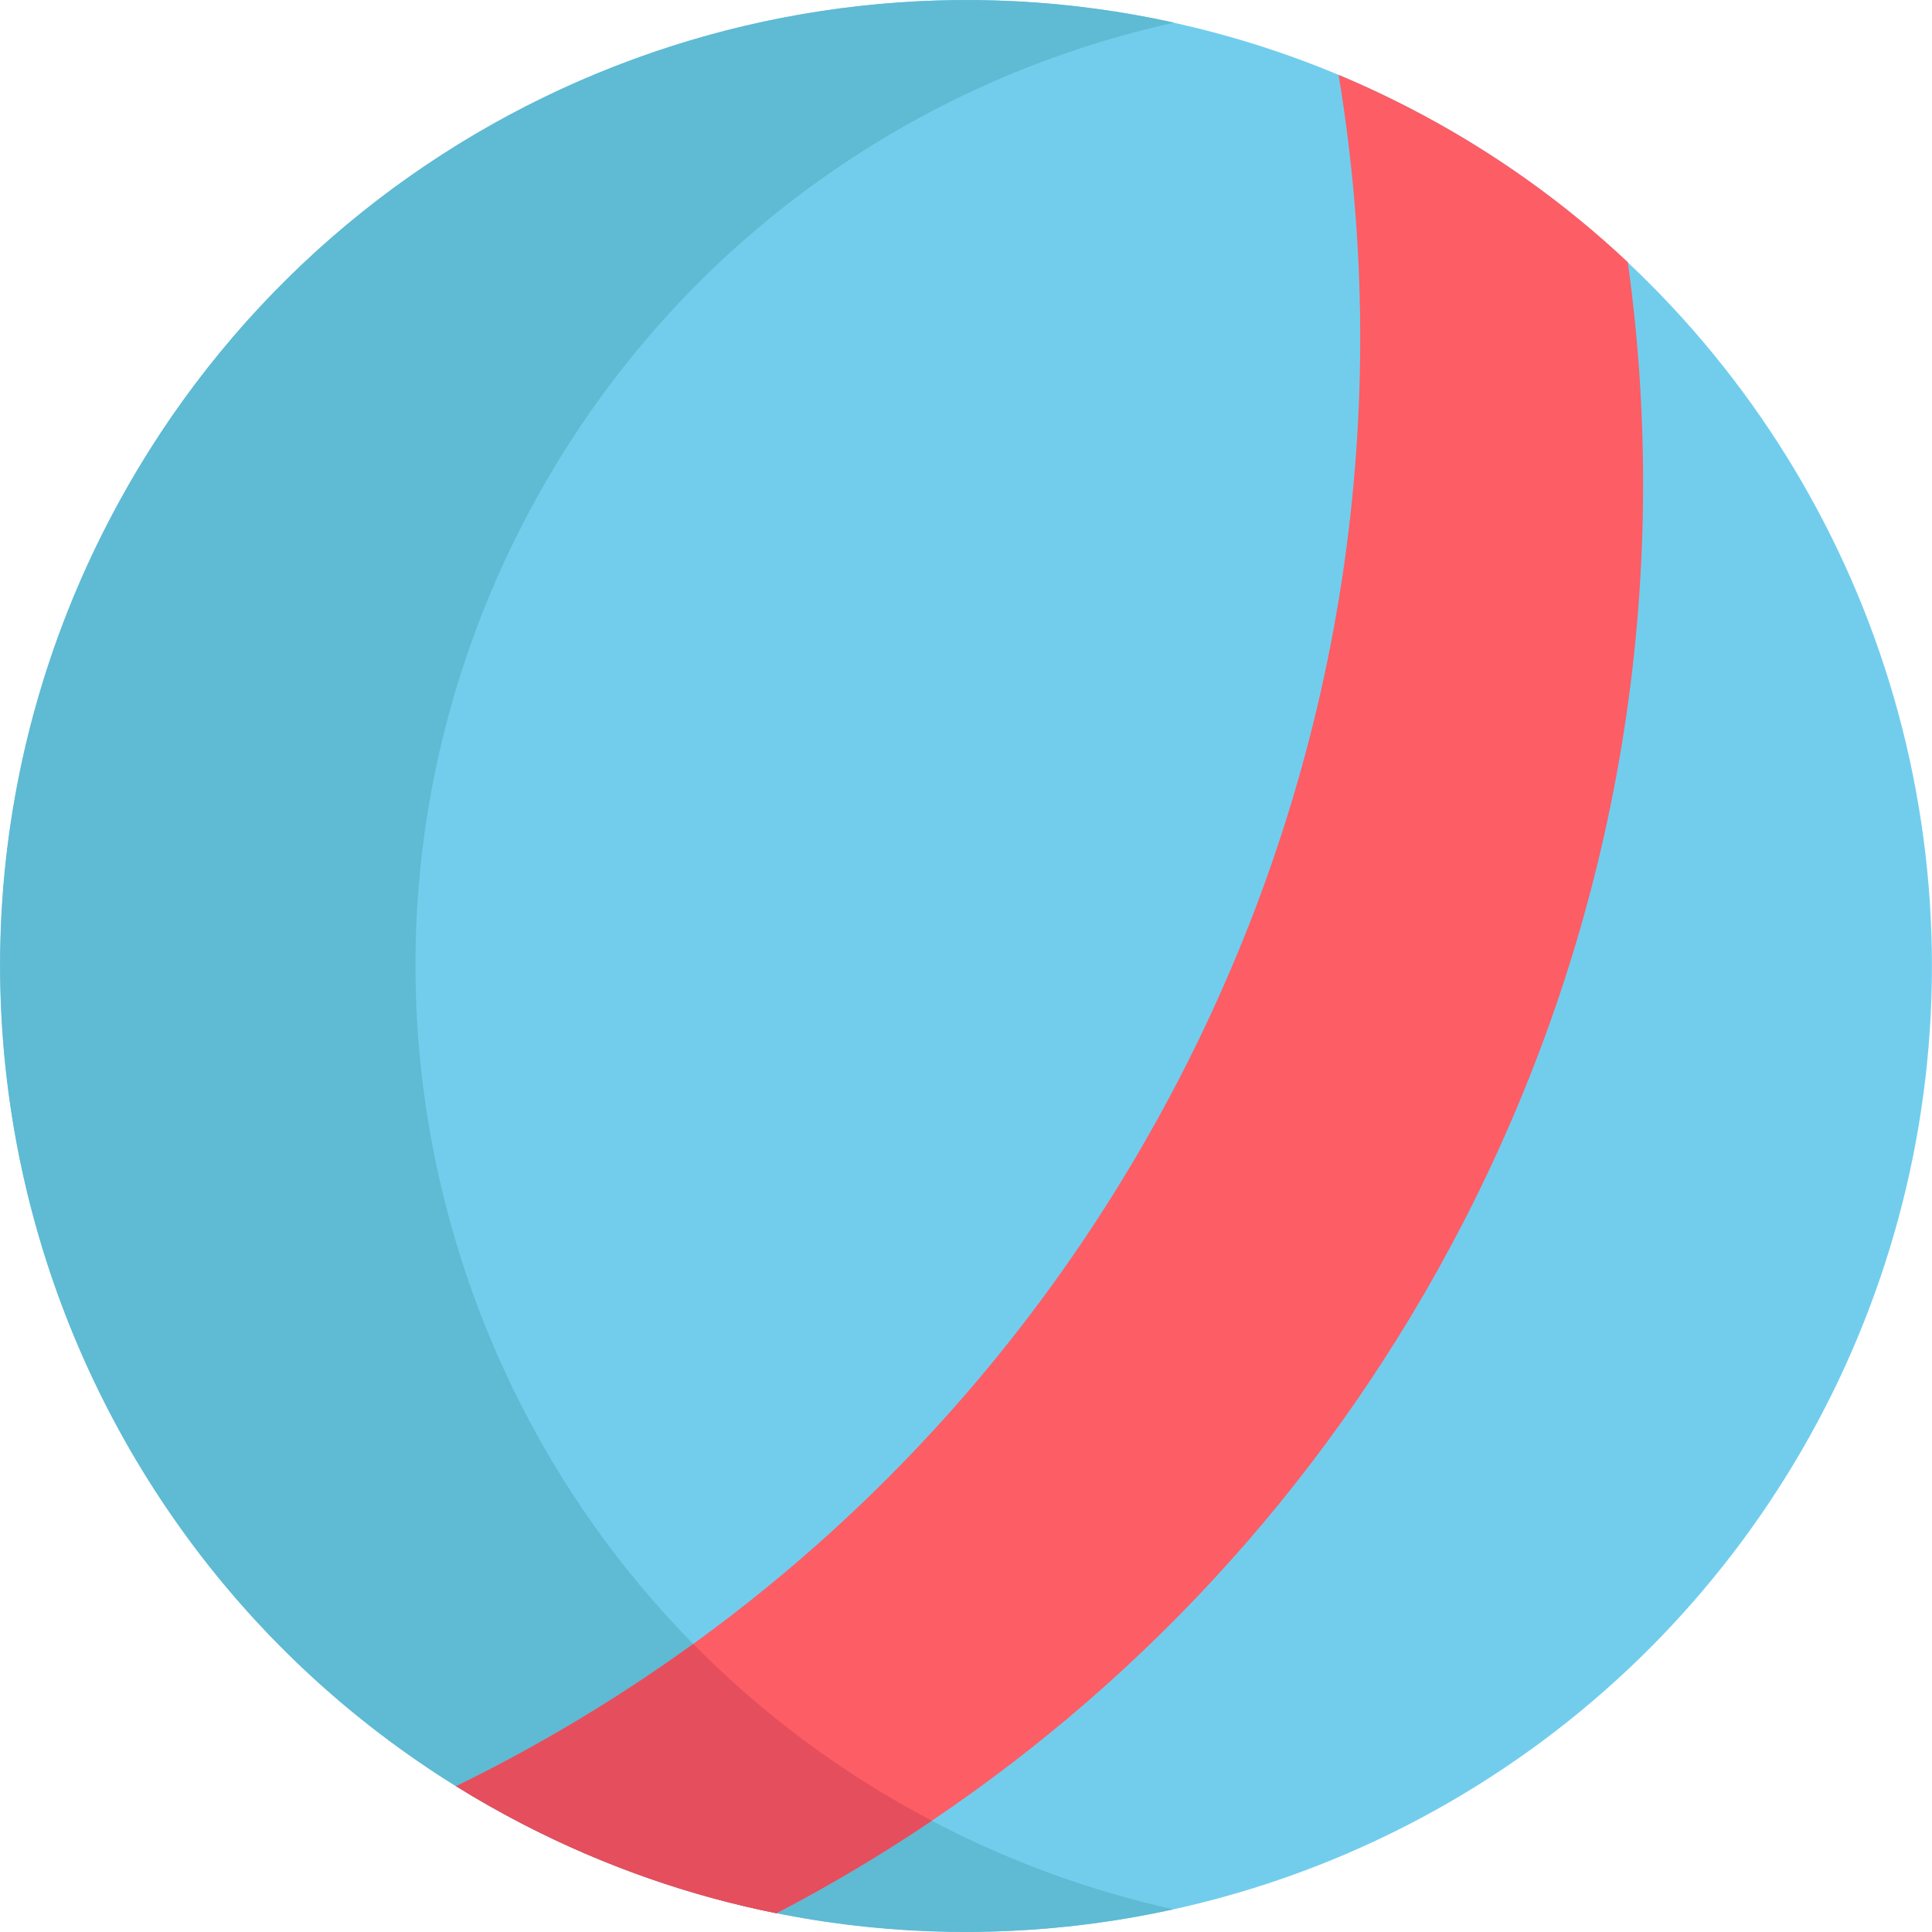 <?xml version="1.0" encoding="iso-8859-1"?>
<!-- Generator: Adobe Illustrator 19.0.0, SVG Export Plug-In . SVG Version: 6.00 Build 0)  -->
<svg version="1.1" id="Layer_1" xmlns="http://www.w3.org/2000/svg" xmlns:xlink="http://www.w3.org/1999/xlink" x="0px" y="0px"
	 viewBox="0 0 511.982 511.982" style="enable-background:new 0 0 511.982 511.982;" xml:space="preserve">
<circle style="fill:#72CDED;" cx="256.016" cy="255.988" r="255.951"/>
<path style="fill:#5FBAD3;" d="M248.789,483.469C123.155,418.683,73.827,264.316,138.615,138.68
	C174.931,68.255,239.397,21.816,311.17,6.004C200.494-18.49,82.933,33.186,28.533,138.68
	c-64.786,125.635-15.46,280.001,110.175,344.789c55.21,28.47,115.966,34.896,172.232,22.5
	C289.81,501.293,268.93,493.854,248.789,483.469z"/>
<path style="fill:#FD5D65;" d="M387.77,323.941c-34.137,66.195-83.136,119.696-140.834,158.553
	c-13.293,8.955-27.044,17.145-41.191,24.518c-22.809-4.567-45.35-12.361-67.049-23.549c-6.123-3.164-12.068-6.531-17.821-10.116
	c21.891-10.703,42.926-23.294,62.827-37.696c52.609-38.066,97.296-88.723,129.085-150.376
	c43.832-84.998,56.423-177.841,41.944-265.429c6.251,2.615,12.451,5.498,18.574,8.662c21.699,11.188,41.128,25.054,58.069,40.975
	C443.058,153.83,429.765,242.476,387.77,323.941z"/>
<path style="fill:#E54E5C;" d="M246.936,482.494c-13.292,8.955-27.044,17.145-41.191,24.518
	c-22.809-4.567-45.35-12.361-67.049-23.549c-6.123-3.164-12.068-6.531-17.821-10.116c21.891-10.703,42.926-23.294,62.827-37.696
	C201.777,453.996,222.94,469.891,246.936,482.494z"/>
<g>
</g>
<g>
</g>
<g>
</g>
<g>
</g>
<g>
</g>
<g>
</g>
<g>
</g>
<g>
</g>
<g>
</g>
<g>
</g>
<g>
</g>
<g>
</g>
<g>
</g>
<g>
</g>
<g>
</g>
</svg>
